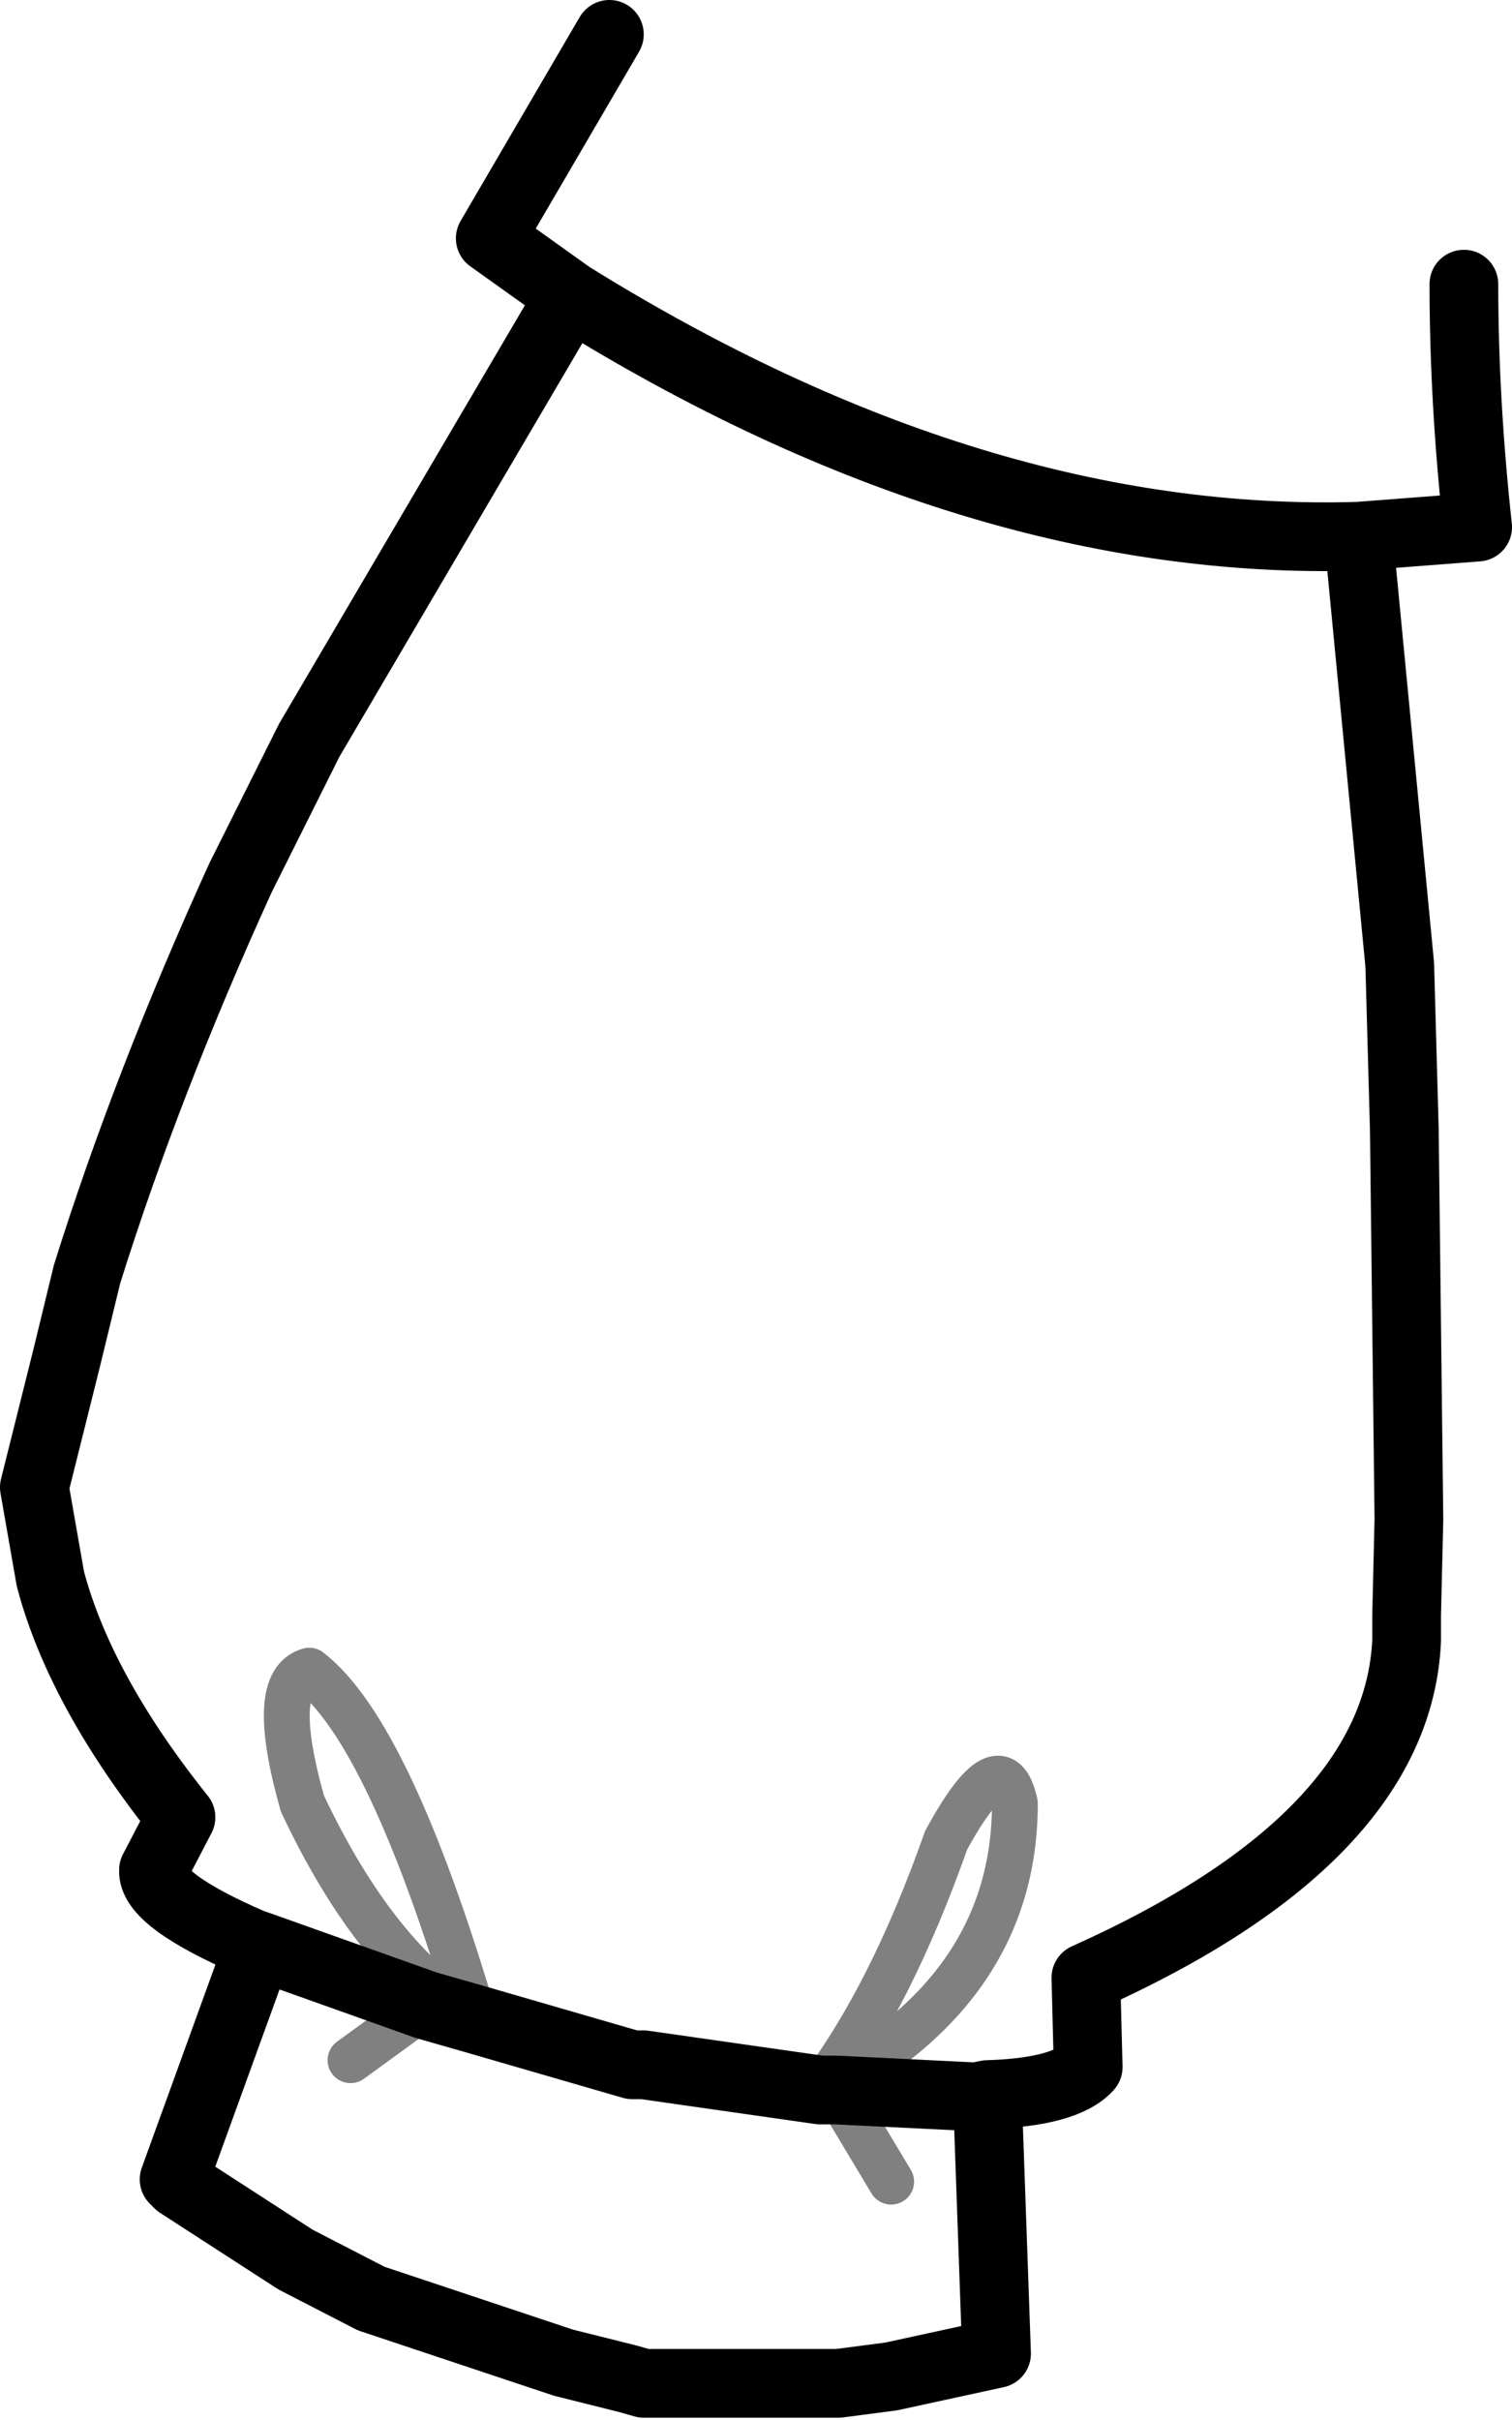 <?xml version="1.0" encoding="UTF-8" standalone="no"?>
<svg xmlns:xlink="http://www.w3.org/1999/xlink" height="52.8px" width="33.0px" xmlns="http://www.w3.org/2000/svg">
  <g transform="matrix(1.0, 0.0, 0.0, 1.0, 16.5, 26.4)">
    <path d="M15.45 -20.2 Q15.45 -17.65 15.75 -14.9 L13.15 -14.7 14.05 -5.35 14.15 -1.75 14.25 6.75 14.2 8.85 14.2 9.4 Q14.0 13.7 7.2 16.75 L7.25 18.7 Q6.75 19.25 5.05 19.3 L5.25 24.95 2.95 25.45 1.8 25.6 -2.45 25.6 -2.8 25.5 -4.2 25.15 -8.4 23.75 -10.05 22.9 -12.6 21.25 -12.7 21.15 -10.85 16.05 -11.0 16.0 Q-13.2 15.05 -13.15 14.4 L-12.55 13.25 Q-14.75 10.5 -15.4 8.05 L-15.75 6.05 -15.05 3.25 -14.6 1.4 Q-13.3 -2.75 -11.25 -7.25 L-9.75 -10.25 -4.05 -19.95 -5.8 -21.2 -3.2 -25.65 M1.4 19.2 L1.75 19.2 4.8 19.35 5.05 19.3 M1.4 19.2 L-2.45 18.65 -2.7 18.65 -6.15 17.65 -7.2 17.35 -10.85 16.05 M-4.05 -19.95 Q4.8 -14.45 13.15 -14.7" fill="none" stroke="#000000" stroke-linecap="round" stroke-linejoin="round" stroke-width="1.5"/>
    <path d="M1.75 19.2 L2.95 21.2 M1.4 19.2 Q2.95 17.15 4.15 13.75 5.35 11.55 5.65 12.95 5.65 17.0 1.4 19.2 M-7.2 17.35 L-8.85 18.55 M-6.15 17.65 Q-8.3 16.35 -9.9 12.95 -10.65 10.3 -9.75 10.05 -8.0 11.4 -6.15 17.65" fill="none" stroke="#000000" stroke-linecap="round" stroke-linejoin="round" stroke-opacity="0.498" stroke-width="1.0"/>
  </g>
</svg>
